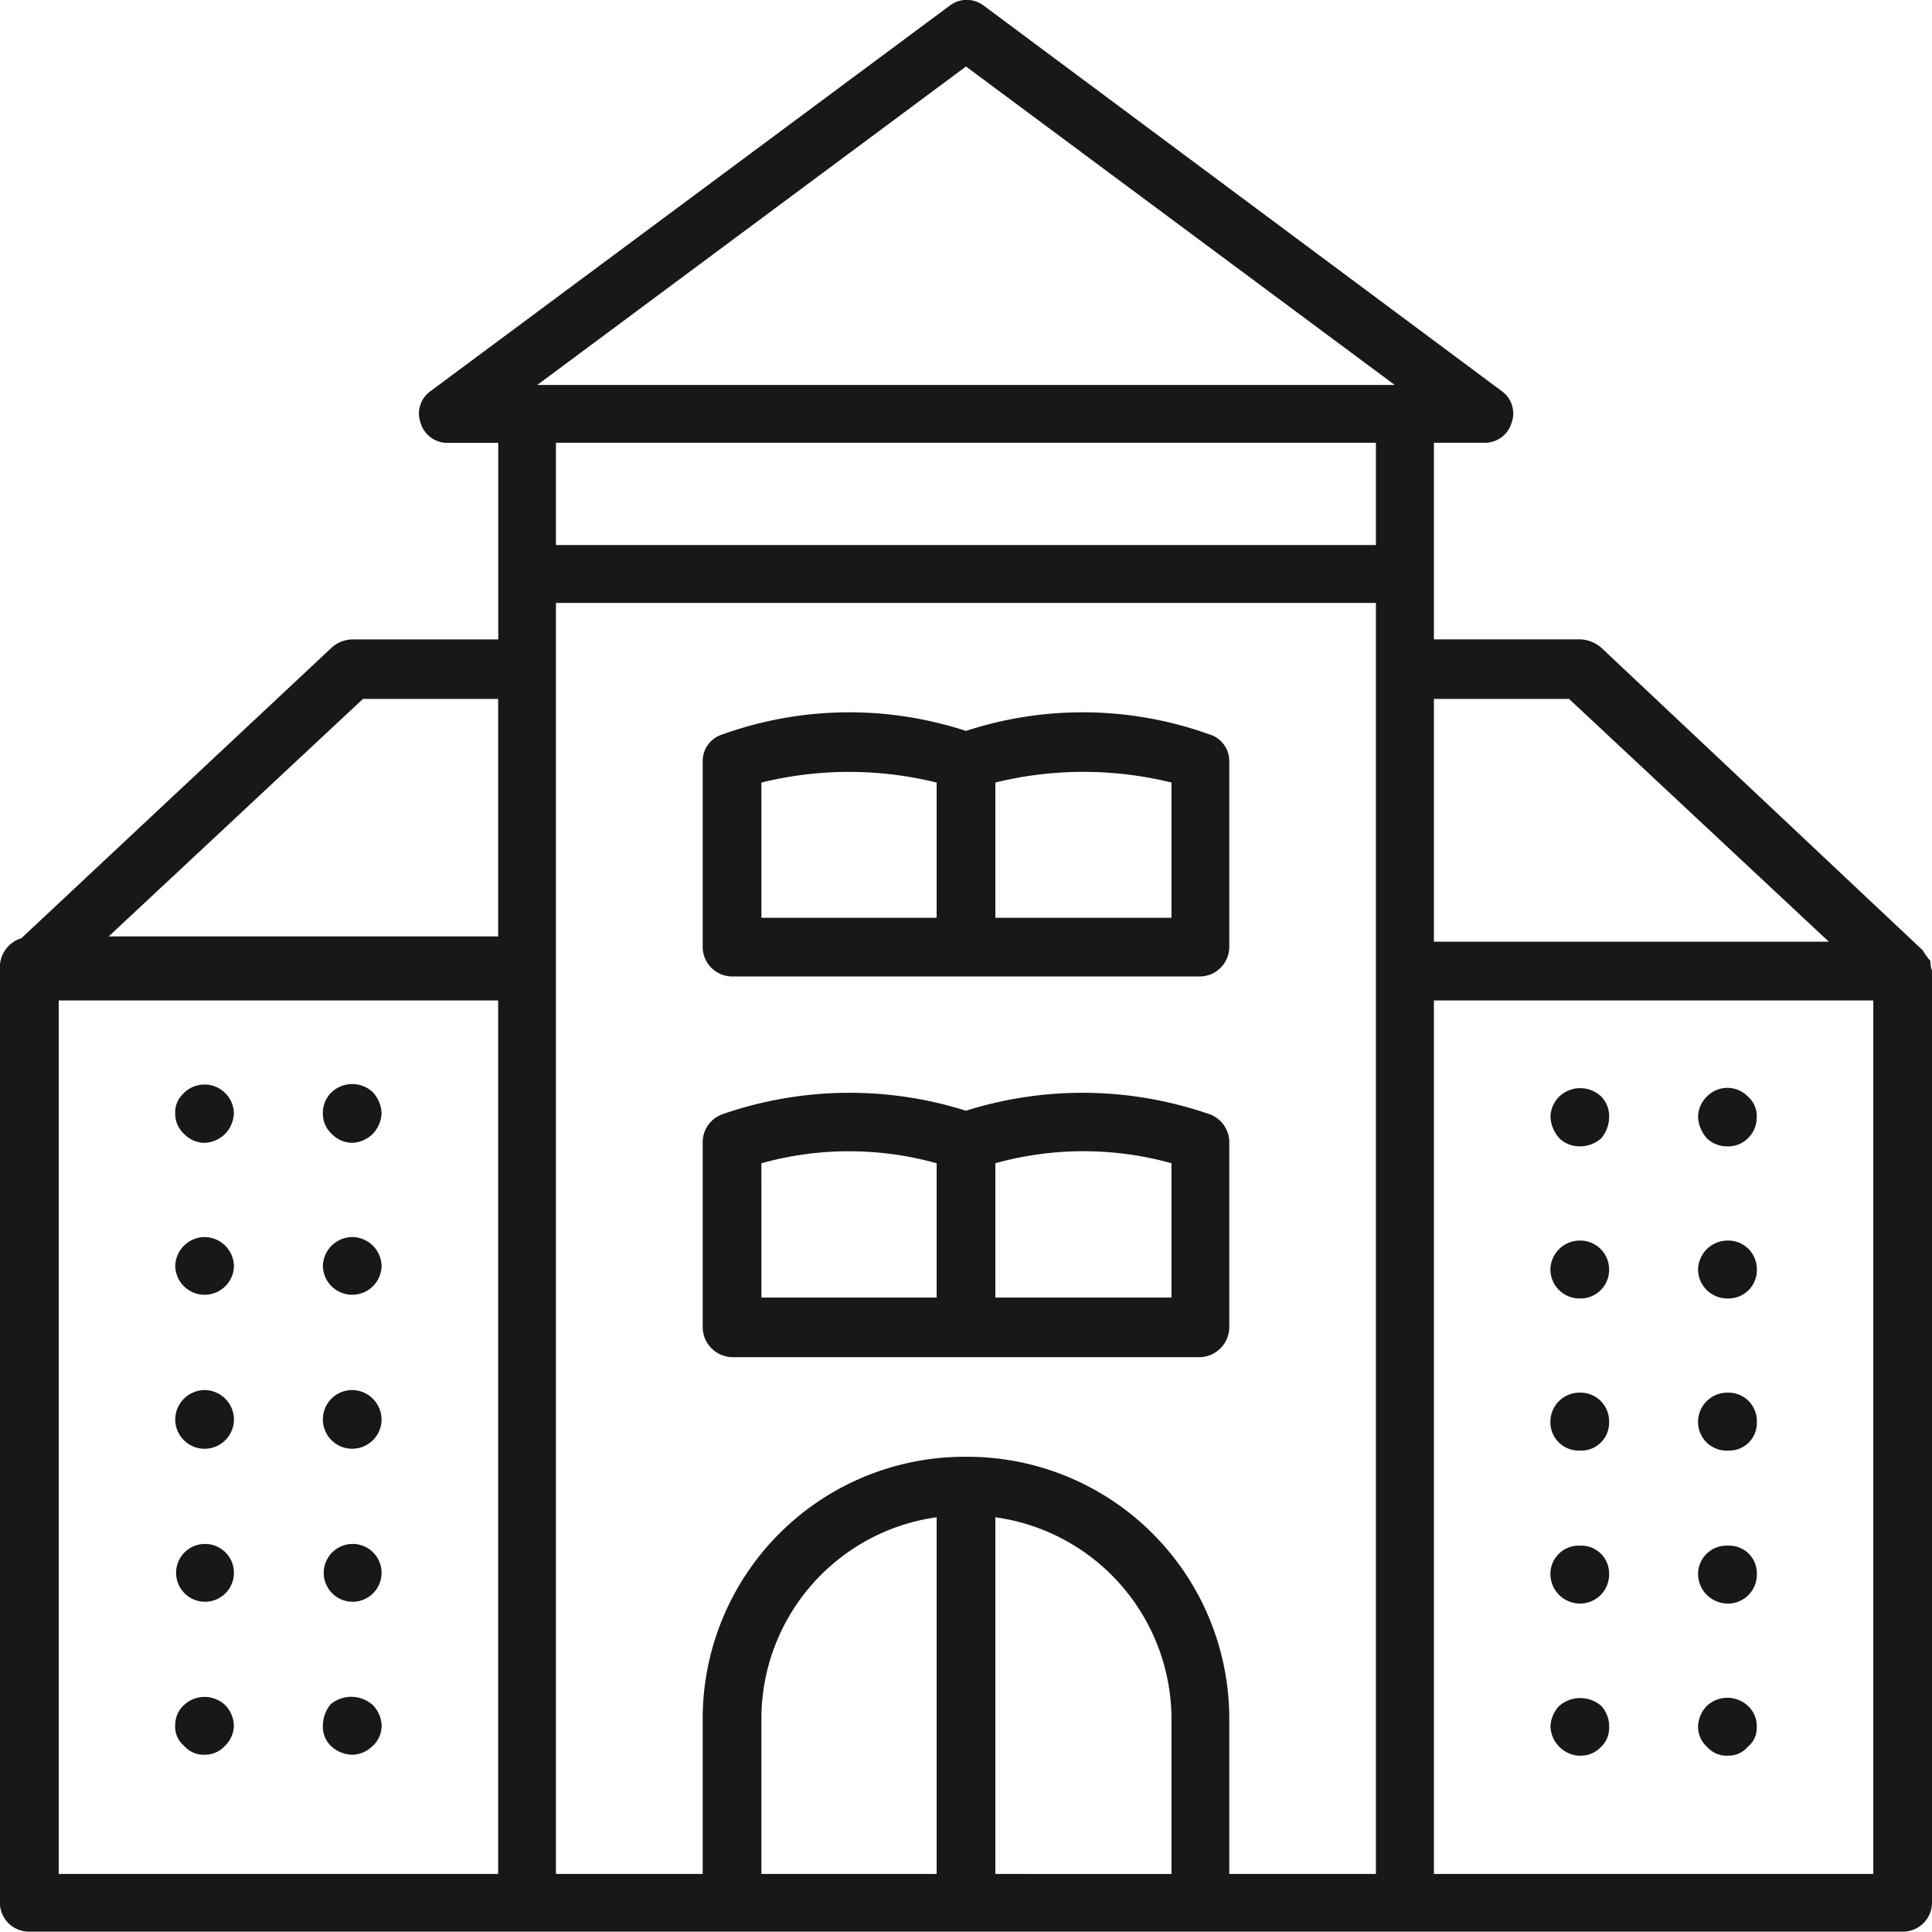 <svg id="Group_745" data-name="Group 745" xmlns="http://www.w3.org/2000/svg" width="54.123" height="54.117" viewBox="0 0 54.123 54.117">
  <g id="Group_677" data-name="Group 677">
    <path id="Path_2021" data-name="Path 2021" d="M85.153,74.239l-.025-.224-.05-.05-.125-.174-.025-.05-.025-.025-9-8.472a.965.965,0,0,0-.573-.224H71.224V59.512h1.4a.778.778,0,0,0,.773-.548.77.77,0,0,0-.274-.9l-14.5-10.79a.786.786,0,0,0-.972,0L43.115,58.067a.769.769,0,0,0-.274.9.778.778,0,0,0,.772.548h1.4v5.507H40.9a.9.9,0,0,0-.548.224l-8.7,8.148a.847.847,0,0,0-.6.772V100.4a.814.814,0,0,0,.822.822H84.356a.814.814,0,0,0,.822-.822V74.289Zm-10.142-7.55,7.276,6.8H71.224v-6.8ZM58.116,48.972l12.011,8.921H46.106ZM69.6,59.512v2.866H46.629V59.512ZM41.222,66.689h3.788v6.653H34.1ZM32.7,75.136h12.31v24.47H32.7Zm13.929-.847V64H69.6V99.606H65.492V95.245a7.338,7.338,0,0,0-7.326-7.326h-.1a7.338,7.338,0,0,0-7.326,7.326v4.361H46.629Zm5.756,20.956a5.7,5.7,0,0,1,4.909-5.632v9.992H52.385Zm6.554,4.361V89.614a5.718,5.718,0,0,1,4.934,5.632v4.361Zm24.595,0H71.224V75.136h12.31Z" transform="translate(-31.055 -47.109)" fill="#1a171b"/>
  </g>
  <g id="Group_678" data-name="Group 678" transform="translate(19.686 19.956)">
    <path id="Path_2022" data-name="Path 2022" d="M32.667,55.309H45.774a.83.83,0,0,0,.822-.822V49.278a.778.778,0,0,0-.548-.748,10.508,10.508,0,0,0-6.828-.1,10.508,10.508,0,0,0-6.828.1.778.778,0,0,0-.548.748v5.208A.83.83,0,0,0,32.667,55.309Zm12.31-5.432v3.788H40.043V49.876A10.327,10.327,0,0,1,44.977,49.876Zm-11.488,0a10.225,10.225,0,0,1,4.909,0v3.788H33.49Z" transform="translate(-31.845 -47.91)" fill="#1a171b"/>
  </g>
  <g id="Group_679" data-name="Group 679" transform="translate(19.686 30.615)">
    <path id="Path_2023" data-name="Path 2023" d="M32.667,55.743H45.774a.846.846,0,0,0,.822-.822V49.712a.833.833,0,0,0-.548-.773,10.846,10.846,0,0,0-6.828-.1,10.846,10.846,0,0,0-6.828.1.833.833,0,0,0-.548.773V54.92A.847.847,0,0,0,32.667,55.743Zm12.31-5.432v3.763H40.043V50.31A9.212,9.212,0,0,1,44.977,50.31Zm-11.488,0a9.121,9.121,0,0,1,4.909,0v3.763H33.49Z" transform="translate(-31.845 -48.338)" fill="#1a171b"/>
  </g>
  <g id="Group_680" data-name="Group 680" transform="translate(4.909 30.376)">
    <path id="Path_2024" data-name="Path 2024" d="M31.5,48.571a.707.707,0,0,0-.249.548.773.773,0,0,0,.249.6.812.812,0,0,0,.573.249.859.859,0,0,0,.573-.249.87.87,0,0,0,.249-.6.823.823,0,0,0-1.4-.548Z" transform="translate(-31.252 -48.328)" fill="#1a171b"/>
  </g>
  <g id="Group_681" data-name="Group 681" transform="translate(4.909 38.941)">
    <path id="Path_2025" data-name="Path 2025" d="M32.074,48.672a.83.83,0,0,0-.822.822.822.822,0,0,0,1.645,0A.83.83,0,0,0,32.074,48.672Z" transform="translate(-31.252 -48.672)" fill="#1a171b"/>
  </g>
  <g id="Group_682" data-name="Group 682" transform="translate(4.909 34.655)">
    <path id="Path_2026" data-name="Path 2026" d="M32.074,48.5a.83.83,0,0,0-.822.822.823.823,0,0,0,1.645,0A.83.83,0,0,0,32.074,48.5Z" transform="translate(-31.252 -48.5)" fill="#1a171b"/>
  </g>
  <g id="Group_683" data-name="Group 683" transform="translate(4.909 43.252)">
    <path id="Path_2027" data-name="Path 2027" d="M32.074,48.845a.81.81,0,1,0,.822.8A.808.808,0,0,0,32.074,48.845Z" transform="translate(-31.252 -48.845)" fill="#1a171b"/>
  </g>
  <g id="Group_684" data-name="Group 684" transform="translate(4.909 47.538)">
    <path id="Path_2028" data-name="Path 2028" d="M31.5,49.241a.757.757,0,0,0-.249.573.689.689,0,0,0,.249.573.721.721,0,0,0,.573.249.757.757,0,0,0,.573-.249.811.811,0,0,0,.249-.573.858.858,0,0,0-.249-.573A.844.844,0,0,0,31.5,49.241Z" transform="translate(-31.252 -49.017)" fill="#1a171b"/>
  </g>
  <g id="Group_685" data-name="Group 685" transform="translate(9.045 30.369)">
    <path id="Path_2029" data-name="Path 2029" d="M31.667,48.552a.8.8,0,0,0-.249.573.773.773,0,0,0,.249.6.811.811,0,0,0,.573.249.859.859,0,0,0,.573-.249.87.87,0,0,0,.249-.6.912.912,0,0,0-.249-.573A.845.845,0,0,0,31.667,48.552Z" transform="translate(-31.418 -48.328)" fill="#1a171b"/>
  </g>
  <g id="Group_686" data-name="Group 686" transform="translate(9.045 38.941)">
    <path id="Path_2030" data-name="Path 2030" d="M32.24,48.672a.822.822,0,1,0,.822.822A.83.83,0,0,0,32.24,48.672Z" transform="translate(-31.418 -48.672)" fill="#1a171b"/>
  </g>
  <g id="Group_687" data-name="Group 687" transform="translate(9.045 34.655)">
    <path id="Path_2031" data-name="Path 2031" d="M32.24,48.5a.83.83,0,0,0-.822.822.823.823,0,0,0,1.645,0A.829.829,0,0,0,32.24,48.5Z" transform="translate(-31.418 -48.5)" fill="#1a171b"/>
  </g>
  <g id="Group_688" data-name="Group 688" transform="translate(9.045 43.252)">
    <path id="Path_2032" data-name="Path 2032" d="M32.24,48.845a.81.81,0,1,0,.822.8A.808.808,0,0,0,32.24,48.845Z" transform="translate(-31.418 -48.845)" fill="#1a171b"/>
  </g>
  <g id="Group_689" data-name="Group 689" transform="translate(9.045 47.535)">
    <path id="Path_2033" data-name="Path 2033" d="M31.642,49.219a.941.941,0,0,0-.224.6.75.75,0,0,0,.224.573.919.919,0,0,0,.6.249.859.859,0,0,0,.573-.249.768.768,0,0,0,.249-.573.858.858,0,0,0-.249-.573A.906.906,0,0,0,31.642,49.219Z" transform="translate(-31.418 -49.017)" fill="#1a171b"/>
  </g>
  <g id="Group_690" data-name="Group 690" transform="translate(47.569 30.475)">
    <path id="Path_2034" data-name="Path 2034" d="M33.811,49.971a.773.773,0,0,0,.548-.224.81.81,0,0,0,.249-.6.722.722,0,0,0-.249-.573.8.8,0,0,0-1.146,0,.811.811,0,0,0-.249.573.974.974,0,0,0,.249.6A.808.808,0,0,0,33.811,49.971Z" transform="translate(-32.964 -48.332)" fill="#1a171b"/>
  </g>
  <g id="Group_691" data-name="Group 691" transform="translate(47.569 34.755)">
    <path id="Path_2035" data-name="Path 2035" d="M33.811,50.124a.793.793,0,0,0,.8-.822.8.8,0,0,0-.8-.8.831.831,0,0,0-.847.8A.82.82,0,0,0,33.811,50.124Z" transform="translate(-32.964 -48.504)" fill="#1a171b"/>
  </g>
  <g id="Group_692" data-name="Group 692" transform="translate(47.569 43.302)">
    <path id="Path_2036" data-name="Path 2036" d="M33.811,50.467a.808.808,0,0,0,.8-.822.772.772,0,0,0-.8-.8.8.8,0,0,0-.847.8A.835.835,0,0,0,33.811,50.467Z" transform="translate(-32.964 -48.847)" fill="#1a171b"/>
  </g>
  <g id="Group_693" data-name="Group 693" transform="translate(47.569 39.016)">
    <path id="Path_2037" data-name="Path 2037" d="M33.811,50.295a.772.772,0,0,0,.8-.8.793.793,0,0,0-.8-.822.82.82,0,0,0-.847.822A.8.8,0,0,0,33.811,50.295Z" transform="translate(-32.964 -48.675)" fill="#1a171b"/>
  </g>
  <g id="Group_694" data-name="Group 694" transform="translate(47.569 47.563)">
    <path id="Path_2038" data-name="Path 2038" d="M33.811,50.638a.706.706,0,0,0,.548-.249.673.673,0,0,0,.249-.548.773.773,0,0,0-.249-.6.844.844,0,0,0-1.146,0,.87.87,0,0,0-.249.6.755.755,0,0,0,.249.548A.738.738,0,0,0,33.811,50.638Z" transform="translate(-32.964 -49.018)" fill="#1a171b"/>
  </g>
  <g id="Group_695" data-name="Group 695" transform="translate(43.433 30.485)">
    <path id="Path_2039" data-name="Path 2039" d="M33.62,49.962a.893.893,0,0,0,.6-.224.941.941,0,0,0,.224-.6.789.789,0,0,0-.224-.573.851.851,0,0,0-1.171,0,.811.811,0,0,0-.249.573.974.974,0,0,0,.249.6A.832.832,0,0,0,33.62,49.962Z" transform="translate(-32.798 -48.333)" fill="#1a171b"/>
  </g>
  <g id="Group_696" data-name="Group 696" transform="translate(43.433 43.302)">
    <path id="Path_2040" data-name="Path 2040" d="M33.62,50.467a.814.814,0,0,0,.822-.822.779.779,0,0,0-.822-.8.793.793,0,0,0-.822.8A.83.83,0,0,0,33.62,50.467Z" transform="translate(-32.798 -48.847)" fill="#1a171b"/>
  </g>
  <g id="Group_697" data-name="Group 697" transform="translate(43.433 39.016)">
    <path id="Path_2041" data-name="Path 2041" d="M33.62,50.295a.779.779,0,0,0,.822-.8.8.8,0,0,0-.822-.822.814.814,0,0,0-.822.822A.793.793,0,0,0,33.62,50.295Z" transform="translate(-32.798 -48.675)" fill="#1a171b"/>
  </g>
  <g id="Group_698" data-name="Group 698" transform="translate(43.433 34.755)">
    <path id="Path_2042" data-name="Path 2042" d="M33.62,50.124a.8.8,0,0,0,.822-.822.808.808,0,0,0-.822-.8.825.825,0,0,0-.822.8A.814.814,0,0,0,33.62,50.124Z" transform="translate(-32.798 -48.504)" fill="#1a171b"/>
  </g>
  <g id="Group_699" data-name="Group 699" transform="translate(43.433 47.572)">
    <path id="Path_2043" data-name="Path 2043" d="M33.62,50.629a.772.772,0,0,0,.6-.249.732.732,0,0,0,.224-.548.849.849,0,0,0-.224-.6.9.9,0,0,0-1.171,0,.87.87,0,0,0-.249.6.855.855,0,0,0,.822.8Z" transform="translate(-32.798 -49.018)" fill="#1a171b"/>
  </g>
</svg>
